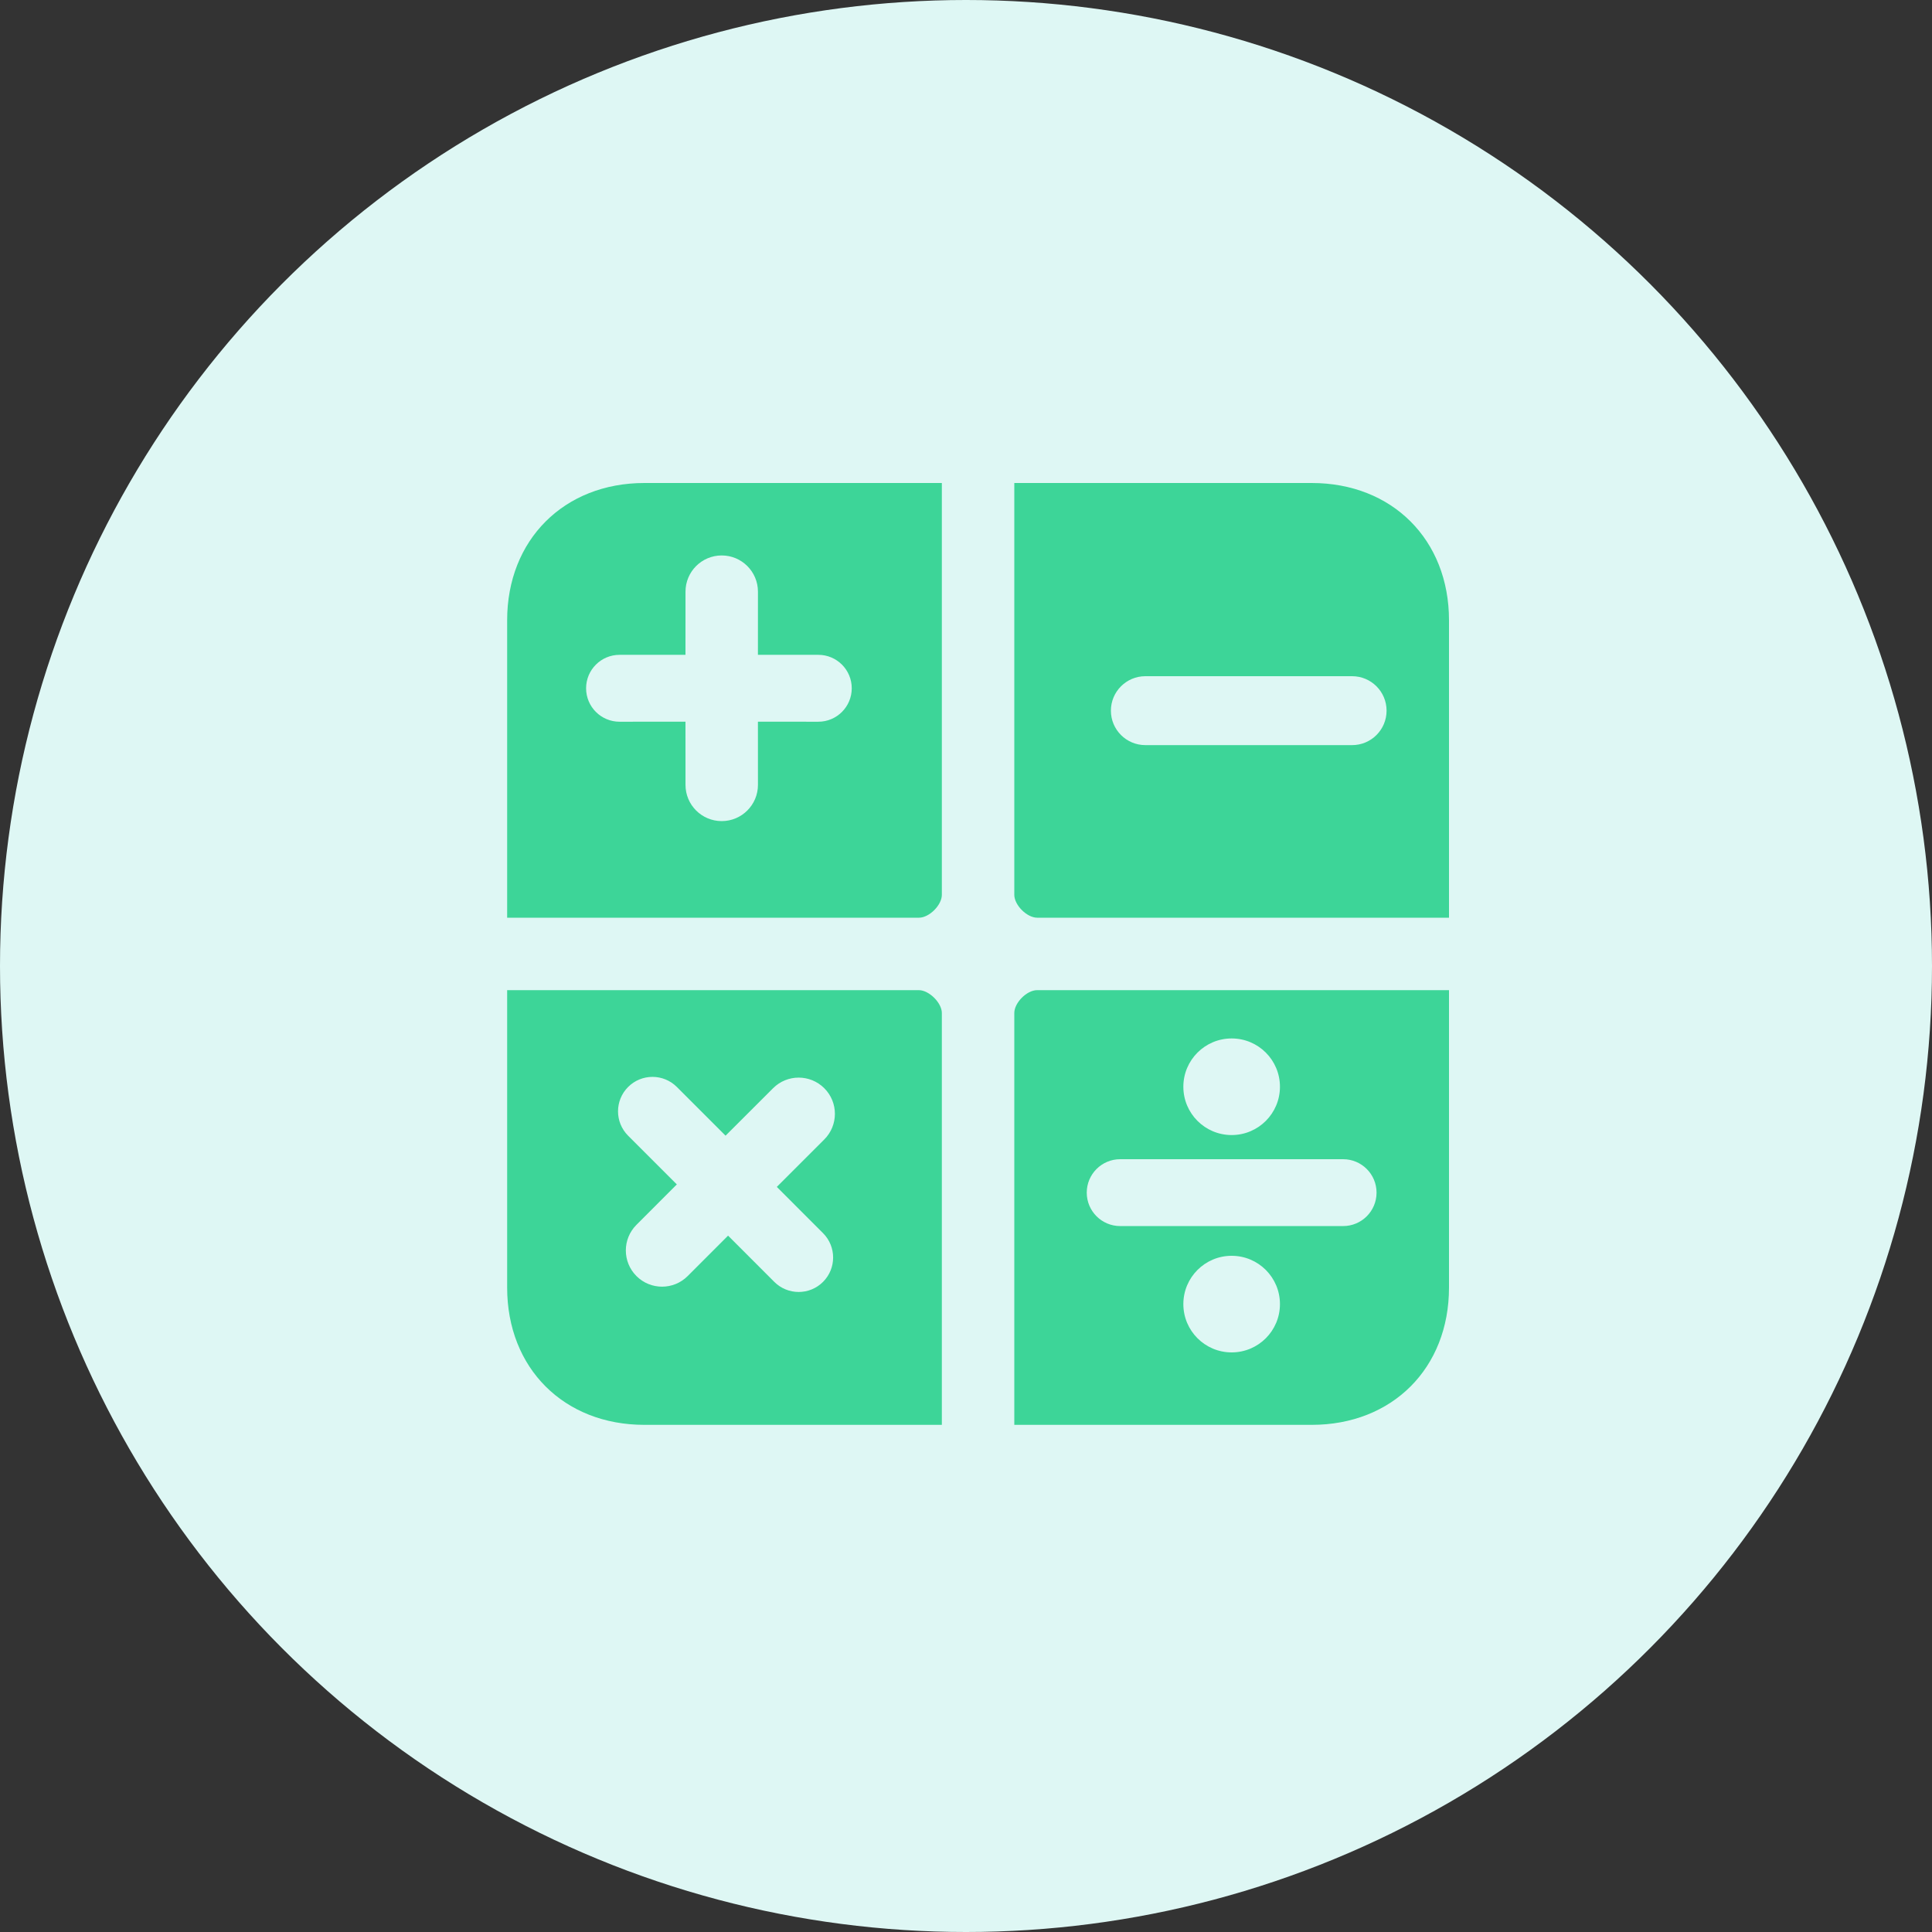 <?xml version="1.0" encoding="UTF-8"?>
<svg width="80px" height="80px" viewBox="0 0 80 80" version="1.1" xmlns="http://www.w3.org/2000/svg" xmlns:xlink="http://www.w3.org/1999/xlink">
    <rect x="0" y="0" width="80" height="80" fill="#333333" stroke="none"/>
    <title>收支计提</title>
    <g id="0512评审版本app设计稿" stroke="none" stroke-width="1" fill="none" fill-rule="evenodd">
        <g id="切图提供" transform="translate(-374, -297)">
            <g id="收支计提" transform="translate(374, 297)">
                <circle id="椭圆形" fill="#DEF7F4" cx="40" cy="40" r="40"></circle>
                <g id="w_计算器" transform="translate(21, 20)" fill="#3DD598">
                    <path d="M17.053,21 C17.478,21.007 18,21.529 18,21.947 L18,21.947 L18,39 L5.684,39 C2.348,39 1.50066626e-10,36.652 1.50066626e-10,33.316 L1.50066626e-10,33.316 L1.50066626e-10,21 Z M39,21 L39,33.316 C39,36.653 36.652,39 33.316,39 L33.316,39 L21,39 L21,21.947 C21,21.522 21.515,21 21.947,21 L21.947,21 L39,21 Z M30,32 C28.895,32 28,32.895 28,34 C28,35.105 28.895,36 30,36 C31.105,36 32,35.105 32,34 C32,32.895 31.105,32 30,32 Z M7.027,25.009 C6.47,24.452 5.566,24.452 5.009,25.009 C4.452,25.566 4.452,26.47 5.009,27.027 L5.009,27.027 L7.026,29.044 L5.354,30.718 C4.768,31.303 4.768,32.253 5.354,32.839 C5.94,33.425 6.889,33.425 7.475,32.839 L7.475,32.839 L9.148,31.165 L11.062,33.08 C11.62,33.637 12.523,33.637 13.08,33.08 C13.637,32.523 13.637,31.62 13.08,31.062 L13.08,31.062 L11.166,29.147 L13.132,27.182 C13.718,26.596 13.718,25.646 13.132,25.061 C12.546,24.475 11.596,24.475 11.011,25.061 L11.011,25.061 L9.044,27.026 Z M34.615,28 L25.385,28 C24.62,28 24,28.62 24,29.385 C24,30.149 24.62,30.769 25.385,30.769 L25.385,30.769 L34.615,30.769 C35.38,30.769 36,30.149 36,29.385 C36,28.62 35.38,28 34.615,28 L34.615,28 Z M30,23 C28.895,23 28,23.895 28,25 C28,26.105 28.895,27 30,27 C31.105,27 32,26.105 32,25 C32,23.895 31.105,23 30,23 Z M33.316,-6.01147576e-10 C36.646,-6.01147576e-10 39,2.348 39,5.684 L39,5.684 L39,18 L21.947,18 C21.522,18 21,17.478 21,17.053 L21,17.053 L21,-6.01147576e-10 Z M18,-6.01147576e-10 L18,17.053 C18,17.478 17.478,18 17.053,18 L17.053,18 L1.50066626e-10,18 L1.50066626e-10,18 L1.50066626e-10,5.684 C1.50066626e-10,2.355 2.355,-6.01147576e-10 5.684,-6.01147576e-10 L5.684,-6.01147576e-10 L18,-6.01147576e-10 L18,-6.01147576e-10 Z M8.885,3 C8.056,3 7.385,3.672 7.385,4.5 L7.385,4.5 L7.384,7.115 L4.654,7.115 C3.889,7.115 3.269,7.735 3.269,8.5 C3.269,9.265 3.889,9.885 4.654,9.885 L4.654,9.885 L7.384,9.884 L7.385,12.5 C7.385,13.328 8.056,14 8.885,14 C9.713,14 10.385,13.328 10.385,12.5 L10.385,12.5 L10.384,9.884 L12.885,9.885 C13.649,9.885 14.269,9.265 14.269,8.5 C14.269,7.735 13.649,7.115 12.885,7.115 L12.885,7.115 L10.384,7.115 L10.385,4.5 C10.385,3.672 9.713,3 8.885,3 Z M34.988,8 L26.427,8 C25.639,8 25,8.639 25,9.427 C25,10.215 25.639,10.854 26.427,10.854 L26.427,10.854 L34.988,10.854 C35.776,10.854 36.415,10.215 36.415,9.427 C36.415,8.639 35.776,8 34.988,8 L34.988,8 Z" id="形状结合"></path>
                </g>
            </g>
        </g>
    </g>
</svg>